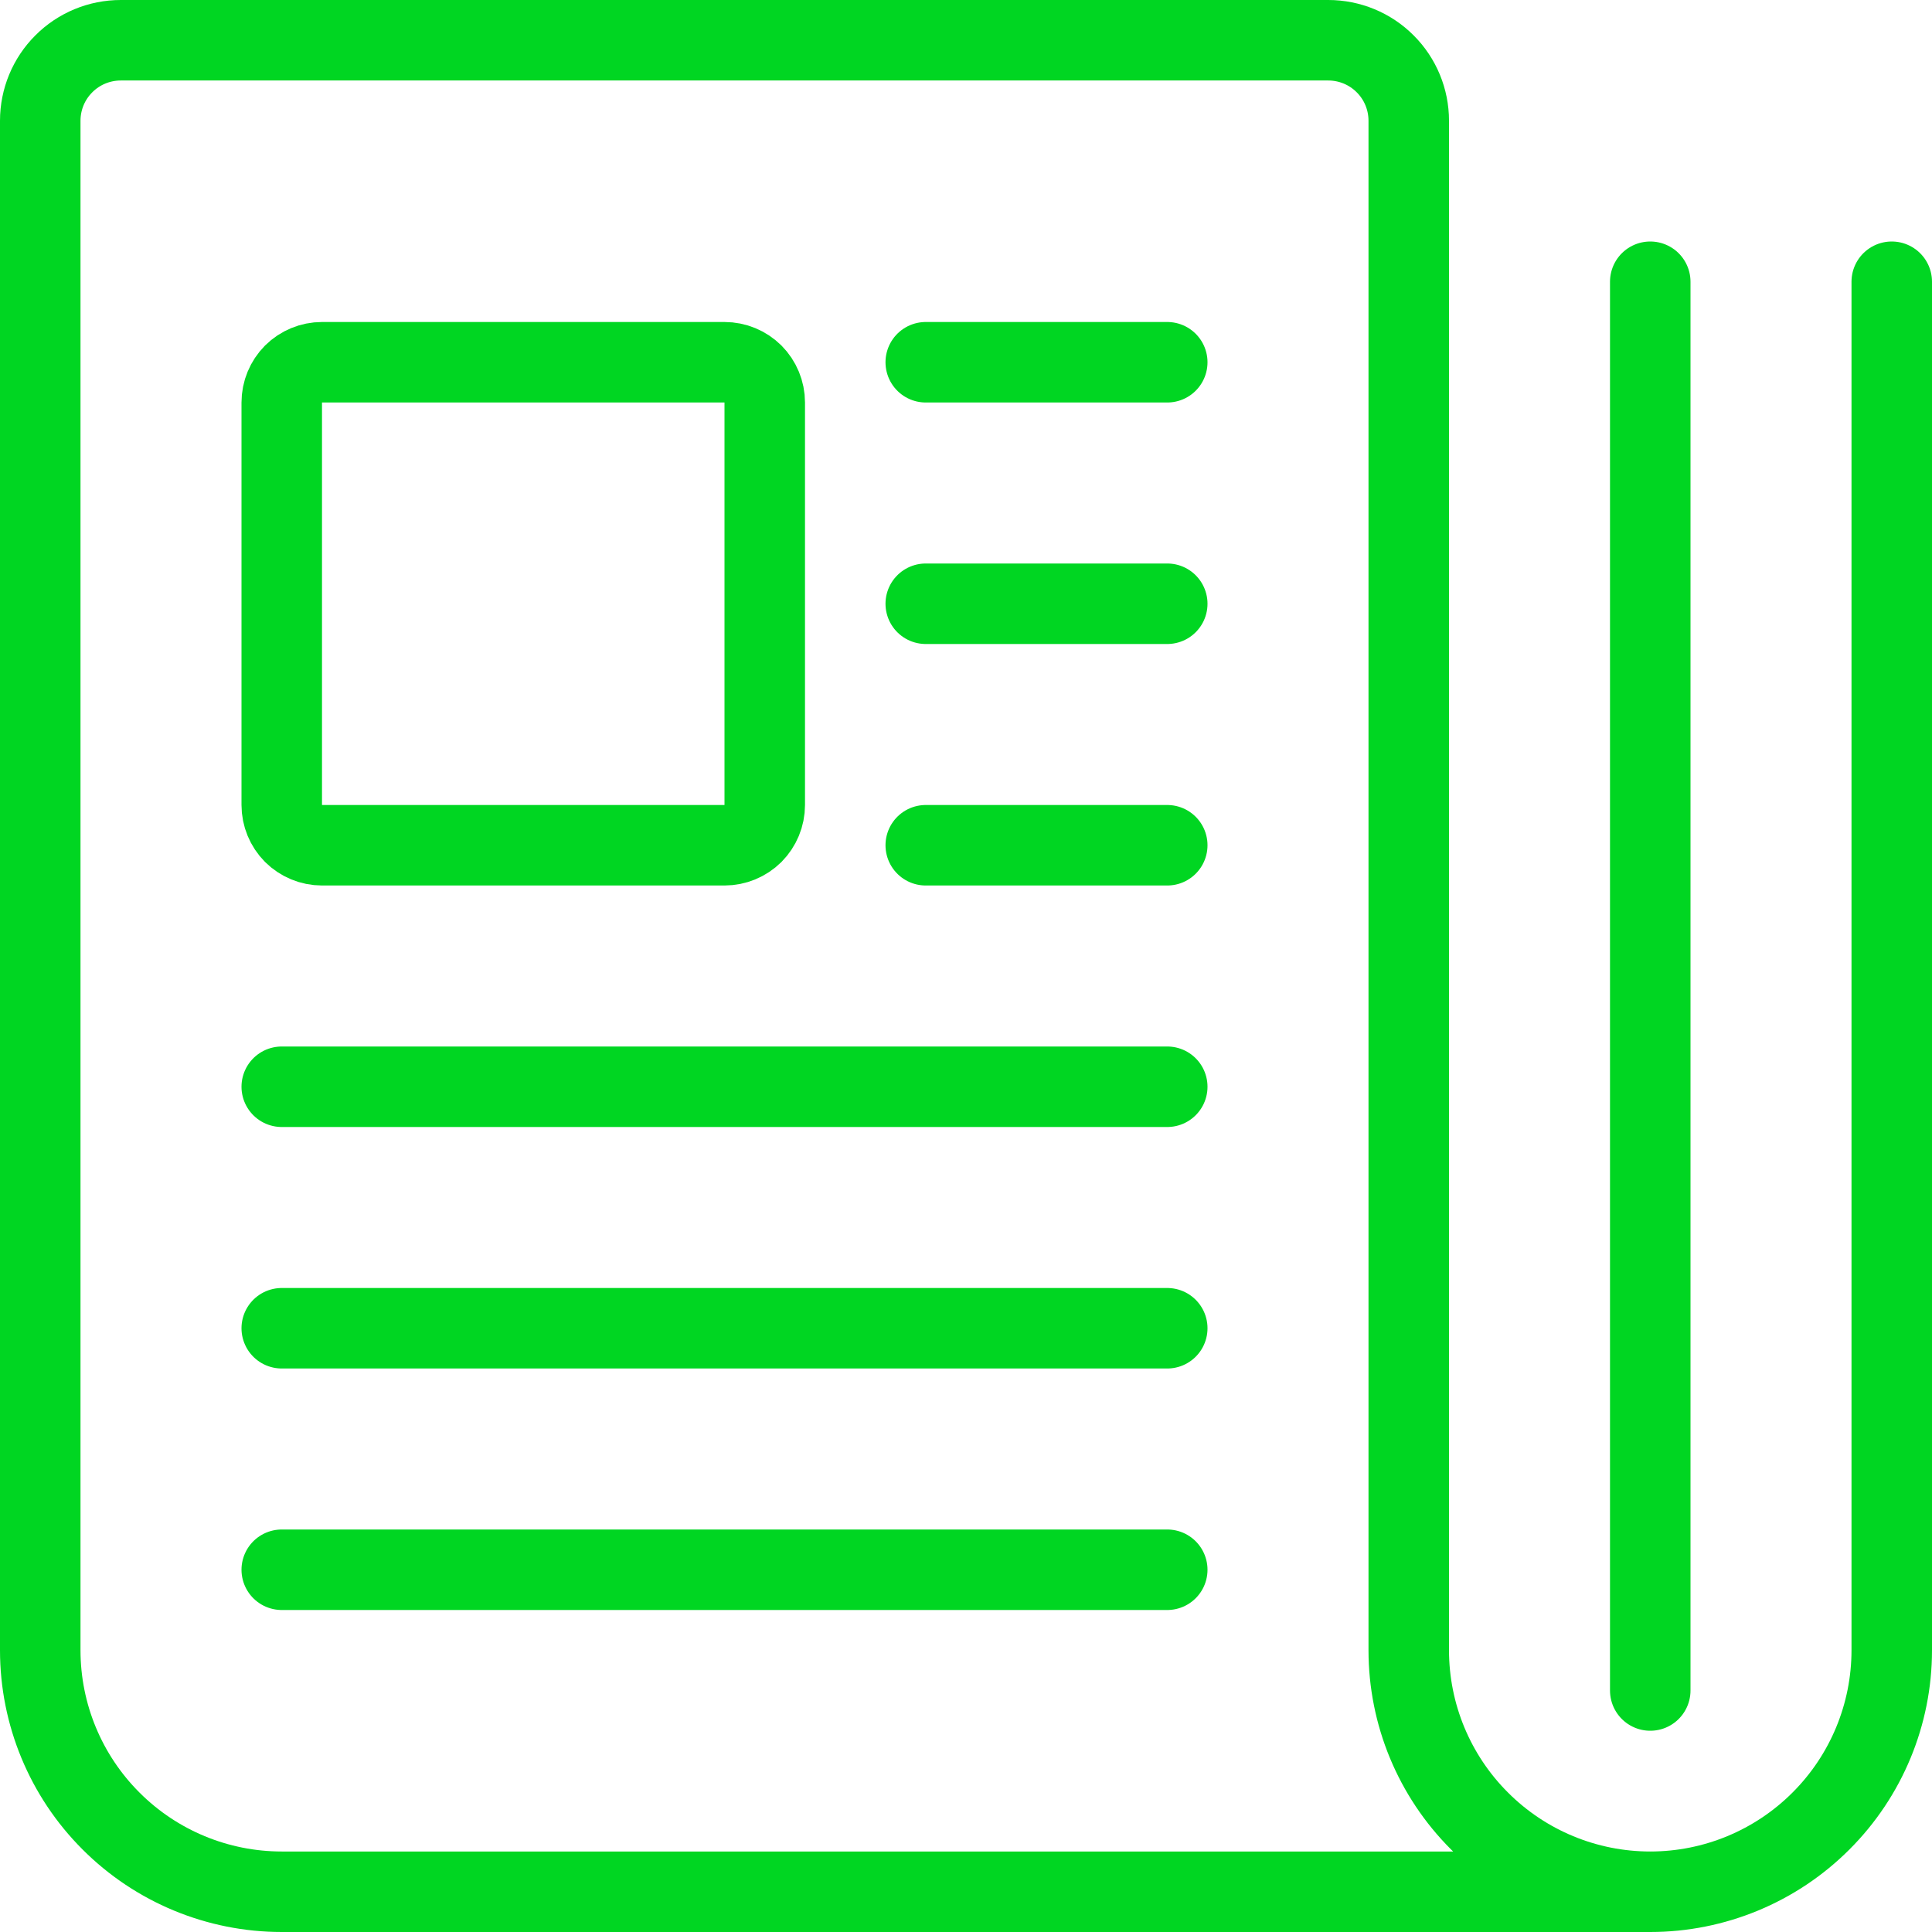 <svg width="24" height="24" viewBox="0 0 24 24" fill="none" xmlns="http://www.w3.org/2000/svg">
<g clip-path="url(#clip0_37_5)">
<path d="M9.5 10C9.5 10.133 9.447 10.26 9.354 10.354C9.26 10.447 9.133 10.5 9 10.5H4C3.867 10.5 3.74 10.447 3.646 10.354C3.553 10.26 3.5 10.133 3.5 10V5C3.5 4.867 3.553 4.74 3.646 4.646C3.74 4.553 3.867 4.5 4 4.5H9C9.133 4.5 9.26 4.553 9.354 4.646C9.447 4.74 9.5 4.867 9.5 5V10Z" stroke="#00D622" stroke-linecap="round" stroke-linejoin="round"/>
<path d="M11.5 4.5H14.5" stroke="#00D622" stroke-linecap="round" stroke-linejoin="round"/>
<path d="M11.5 7.5H14.5" stroke="#00D622" stroke-linecap="round" stroke-linejoin="round"/>
<path d="M11.5 10.5H14.5" stroke="#00D622" stroke-linecap="round" stroke-linejoin="round"/>
<path d="M3.5 13.5H14.5" stroke="#00D622" stroke-linecap="round" stroke-linejoin="round"/>
<path d="M3.5 16.5H14.5" stroke="#00D622" stroke-linecap="round" stroke-linejoin="round"/>
<path d="M3.5 19.5H14.5" stroke="#00D622" stroke-linecap="round" stroke-linejoin="round"/>
<path d="M20.5 23.5H3.5C2.704 23.5 1.941 23.184 1.379 22.621C0.816 22.059 0.5 21.296 0.5 20.5V1.5C0.5 1.235 0.605 0.98 0.793 0.793C0.98 0.605 1.235 0.5 1.5 0.5H16.5C16.765 0.5 17.02 0.605 17.207 0.793C17.395 0.98 17.5 1.235 17.5 1.5V20.5C17.5 21.296 17.816 22.059 18.379 22.621C18.941 23.184 19.704 23.5 20.5 23.5ZM20.5 23.5C21.296 23.5 22.059 23.184 22.621 22.621C23.184 22.059 23.5 21.296 23.5 20.5V3.5" stroke="#00D622" stroke-linecap="round" stroke-linejoin="round"/>
<path d="M20.5 3.5V21" stroke="#00D622" stroke-linecap="round" stroke-linejoin="round"/>
</g>
<defs>
<clipPath id="clip0_37_5">
<rect width="24" height="24" fill="white"/>
</clipPath>
</defs>
</svg>
